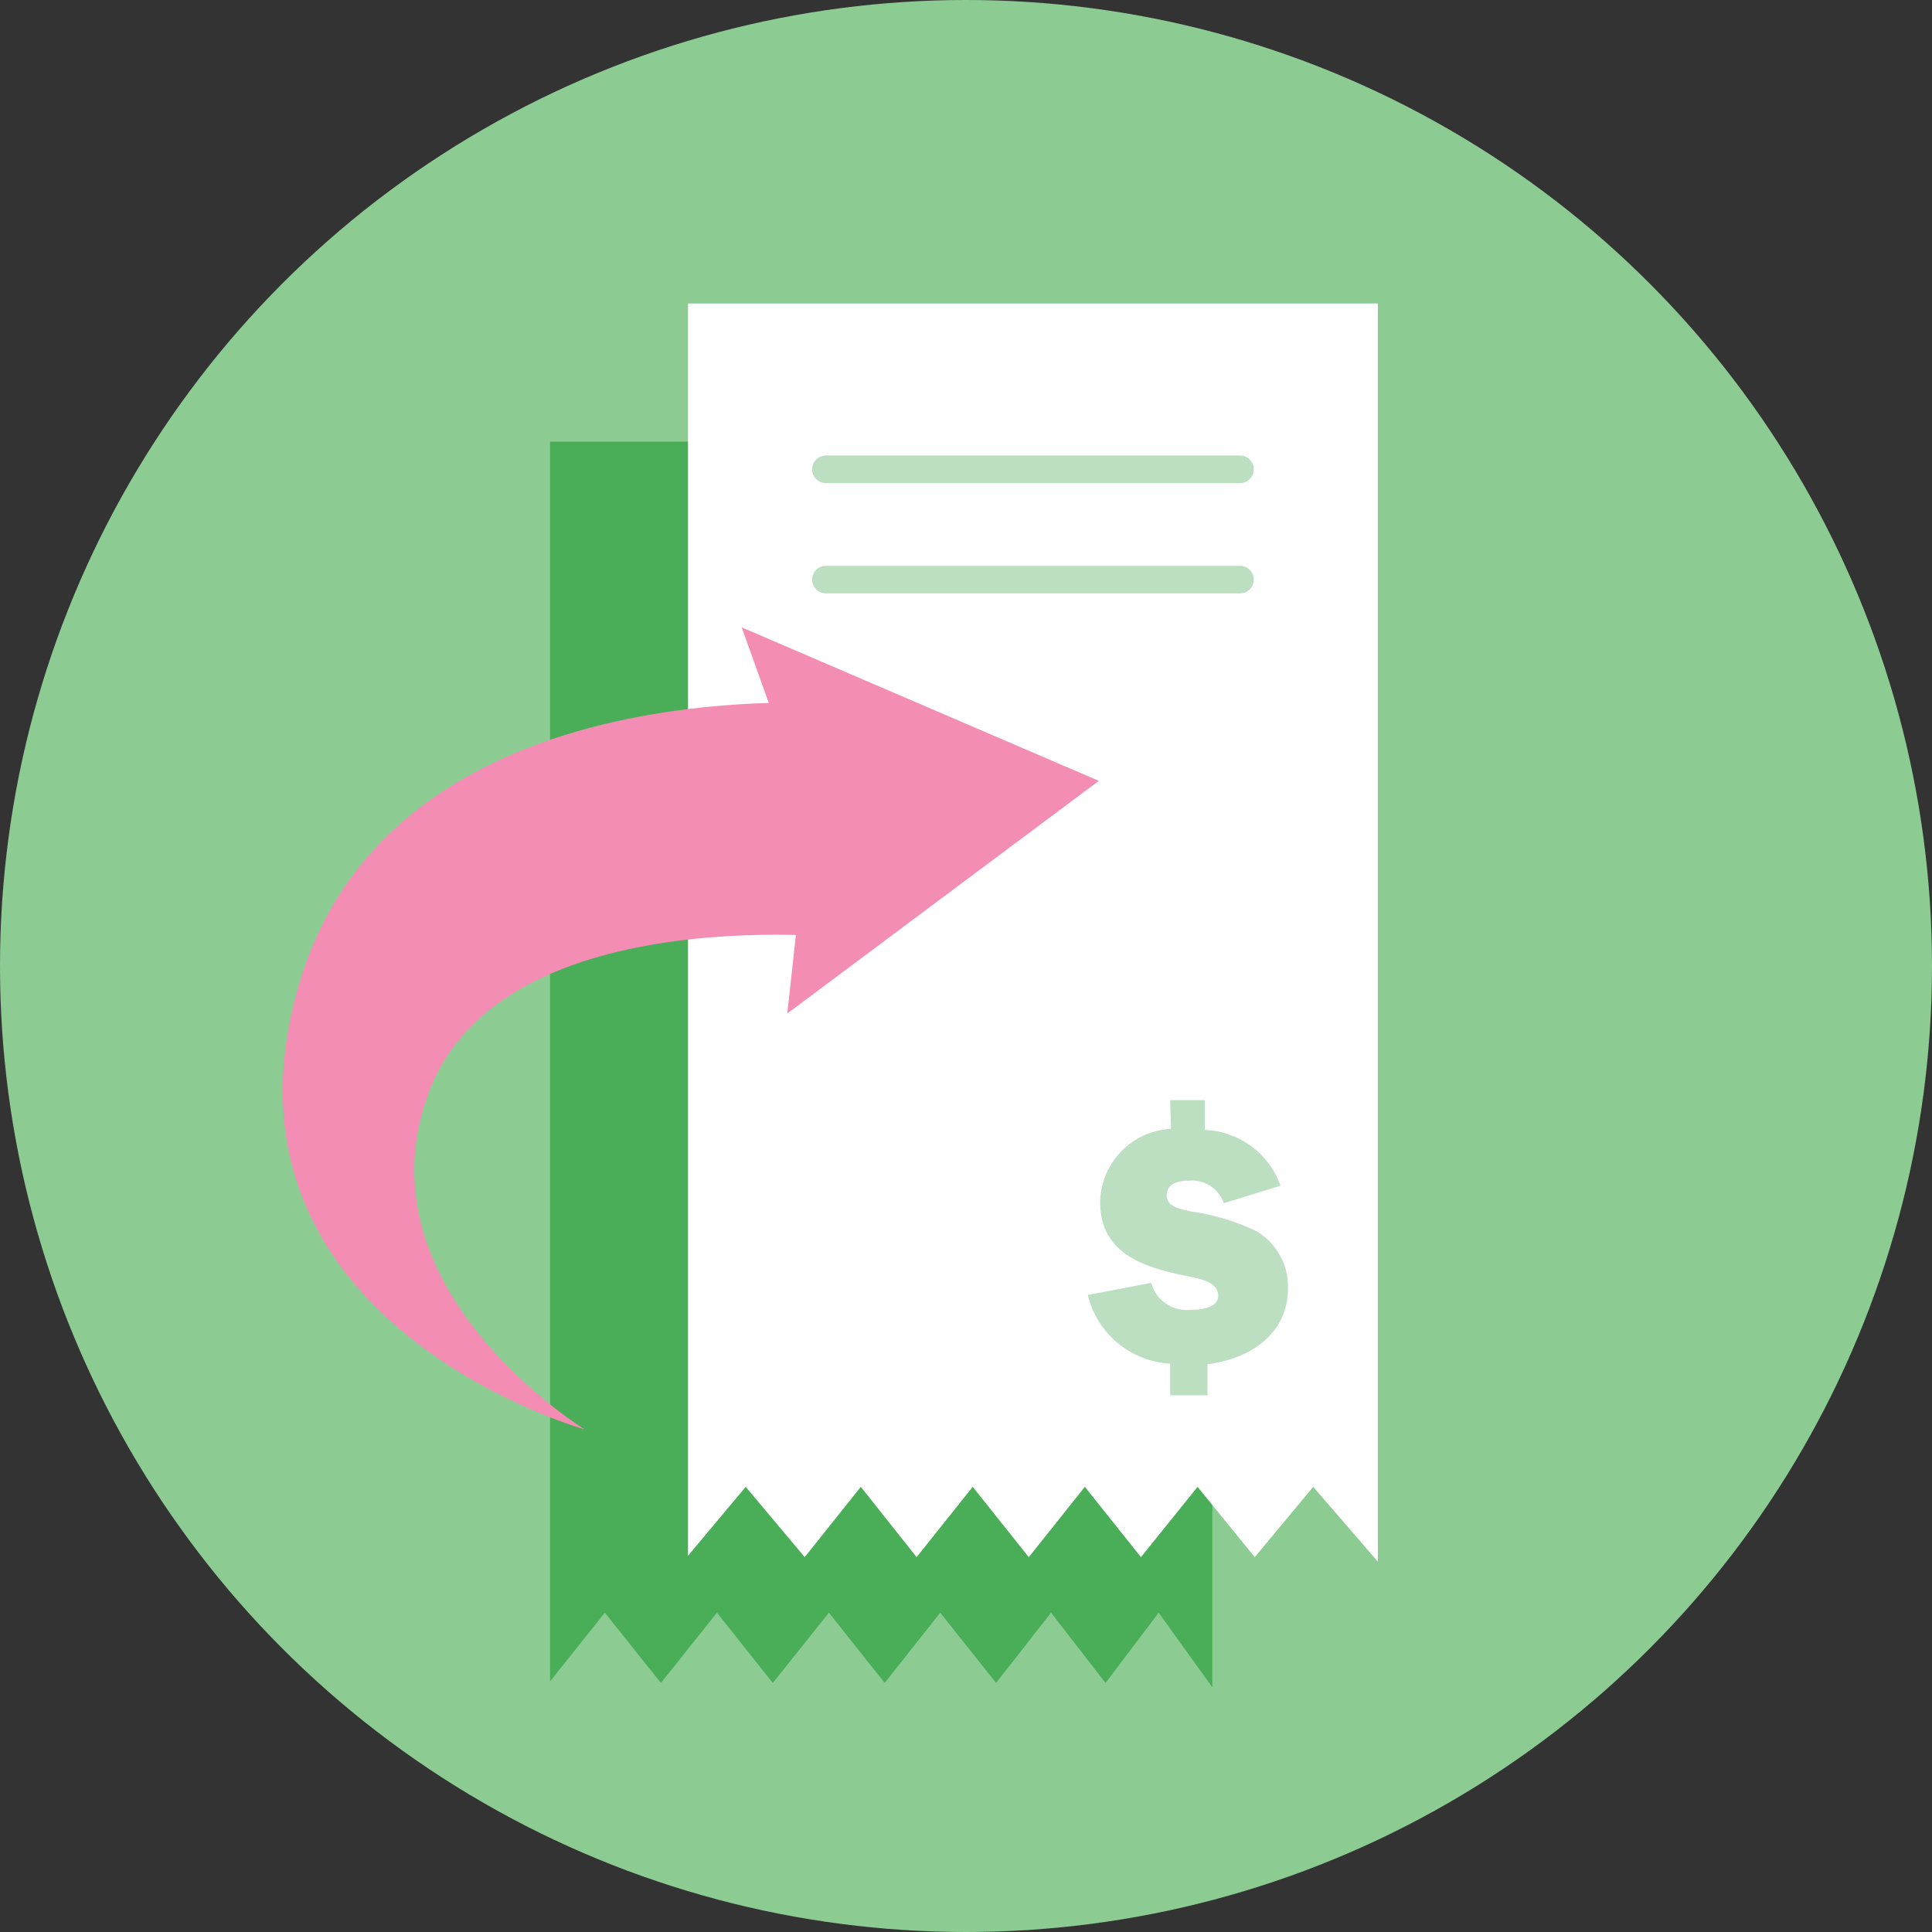 <svg width="72" height="72" viewBox="0 0 72 72" xmlns="http://www.w3.org/2000/svg"><rect x="0" y="0" width="72" height="72" fill="#333333" stroke="none"/><circle cx="36" cy="36" fill="#8ccc93" r="36"/><path d="m45.18 16.46v46.42l-2-2.78-1.98 2.62-2.03-2.62-2.05 2.62-2.08-2.62-2.07 2.62-2.08-2.62-2.09 2.62-2.08-2.62-2.09 2.62-2.09-2.62-2.04 2.56v-46.2z" fill="#4aad57"/><path d="m51.35 11.31v46.89l-2.41-2.79-2.18 2.62-2.13-2.62-2.11 2.62-2.09-2.62-2.09 2.62-2.09-2.62-2.09 2.62-2.08-2.62-2.09 2.62-2.2-2.62-2.15 2.57v-46.67z" fill="#fff"/><path d="m43.61 41h1.29v1.11a3.11 3.11 0 0 1 2.82 2.08l-2.11.65a1.26 1.26 0 0 0 -1.3-.84c-.37 0-.83.09-.83.55s.6.52.92.6a8.42 8.42 0 0 1 2.4.72 2.4 2.4 0 0 1 1.2 2.13c0 1.75-1.46 2.65-3 2.84v1.16h-1.39v-1.18a3.35 3.35 0 0 1 -3.07-2.56l2.36-.45a1.38 1.38 0 0 0 1.5 1c.35 0 1-.06 1-.53s-.62-.61-1-.69c-1.6-.32-3.4-.77-3.4-2.79a2.78 2.78 0 0 1 2.64-2.73z" fill="#bbdfc0"/><path d="m29.34 37.77.81-7.39-2.51-7 13.31 5.72z" fill="#f38db4"/><path d="m21.79 53.27s-8.59-5.27-5.79-12.61 16.17-5.66 16.17-5.66l.22-8.7s-18.09-2.06-21.39 10.9c-3.15 12.16 10.79 16.07 10.79 16.07z" fill="#f38db4"/><g fill="none" stroke="#bbdfc0" stroke-linecap="round" stroke-miterlimit="10" stroke-width="1.03"><path d="m30.78 17.49h15.43"/><path d="m30.78 21.6h15.43"/></g></svg>
